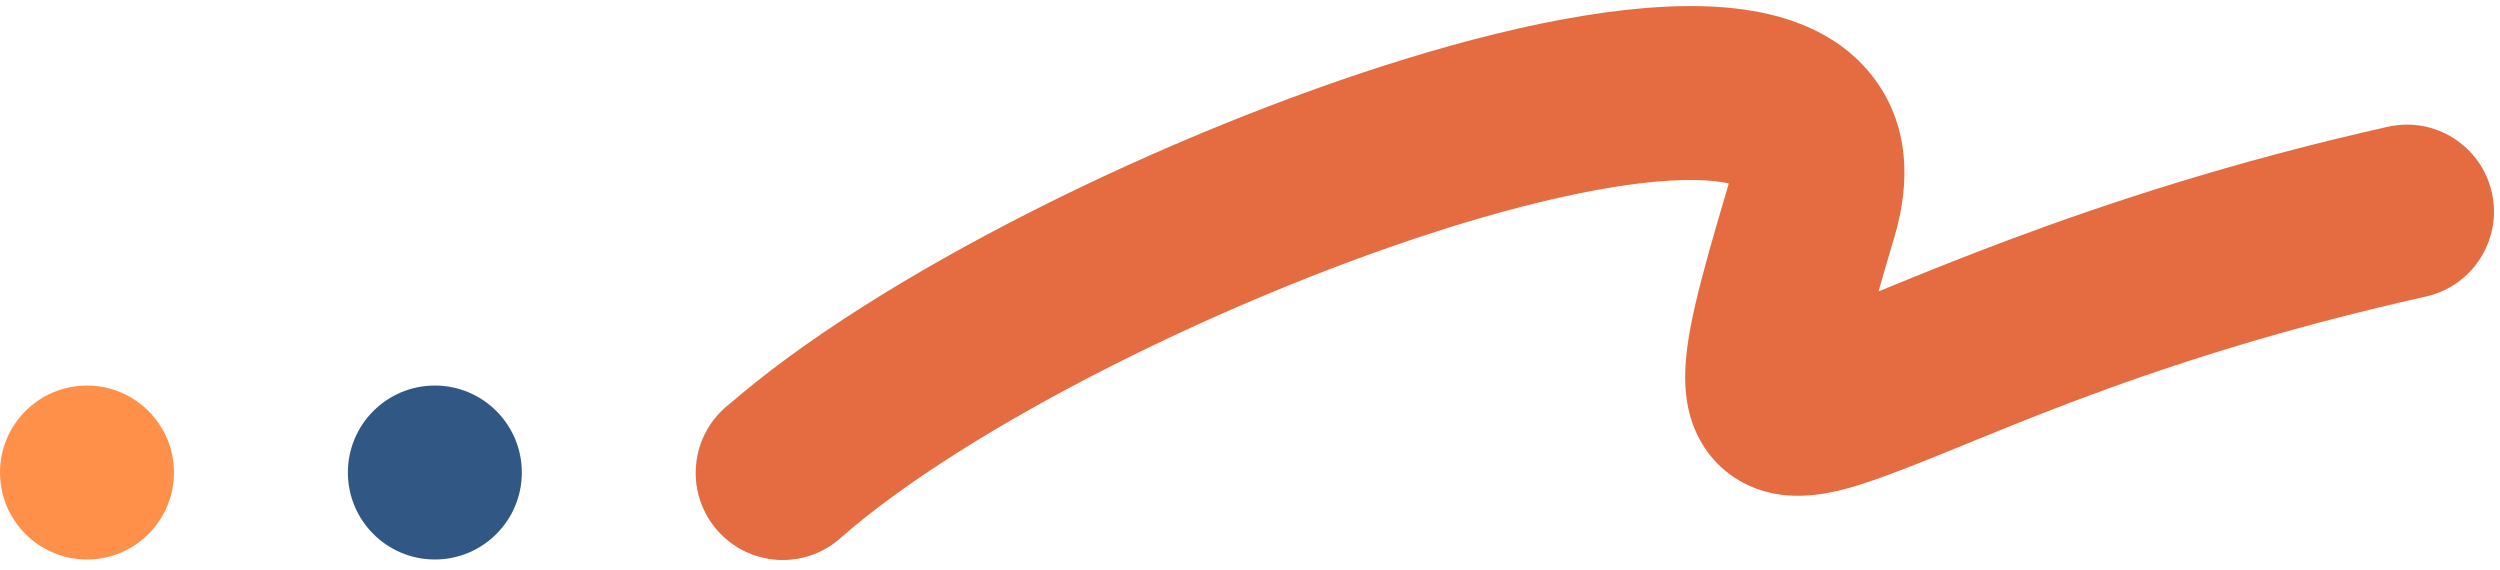 <svg width="215" height="49" viewBox="0 0 215 49" fill="none" xmlns="http://www.w3.org/2000/svg">
<circle cx="7.48" cy="40.637" r="7.48" fill="#FF9049"/>
<circle cx="37.398" cy="40.637" r="7.48" fill="#315784"/>
<circle cx="67.316" cy="40.637" r="7.48" fill="#C4C4C4"/>
<path d="M62.369 35.069C59.271 37.802 58.974 42.528 61.707 45.627C64.439 48.725 69.165 49.022 72.264 46.289L62.369 35.069ZM155.764 18.198L148.595 16.065V16.065L155.764 18.198ZM208.636 25.497C212.667 24.593 215.202 20.593 214.298 16.562C213.394 12.531 209.394 9.996 205.363 10.9L208.636 25.497ZM72.264 46.289C83.051 36.776 105.935 25.281 125.439 19.313C135.315 16.291 143.12 15.076 147.576 15.593C149.84 15.856 149.748 16.394 149.237 15.754C148.453 14.77 149.136 14.245 148.595 16.065L162.932 20.332C164.261 15.868 164.325 10.679 160.932 6.426C157.813 2.515 153.123 1.177 149.301 0.734C141.586 -0.162 131.264 1.887 121.062 5.008C100.409 11.328 75.33 23.64 62.369 35.069L72.264 46.289ZM148.595 16.065C147.43 19.977 146.472 23.306 145.843 25.997C145.27 28.447 144.718 31.325 145 33.916C145.153 35.328 145.616 37.316 147.057 39.135C148.625 41.114 150.711 42.1 152.63 42.461C155.689 43.036 158.771 42.077 160.523 41.497C169.306 38.588 182.692 31.313 208.636 25.497L205.363 10.9C178.762 16.864 161.856 25.297 155.819 27.296C153.867 27.943 154.211 27.537 155.394 27.759C156.374 27.943 157.738 28.526 158.784 29.847C159.704 31.009 159.848 32.084 159.872 32.3C159.893 32.498 159.837 31.848 160.409 29.404C160.924 27.203 161.76 24.273 162.932 20.332L148.595 16.065Z" fill="#E56C41"/>
</svg>

